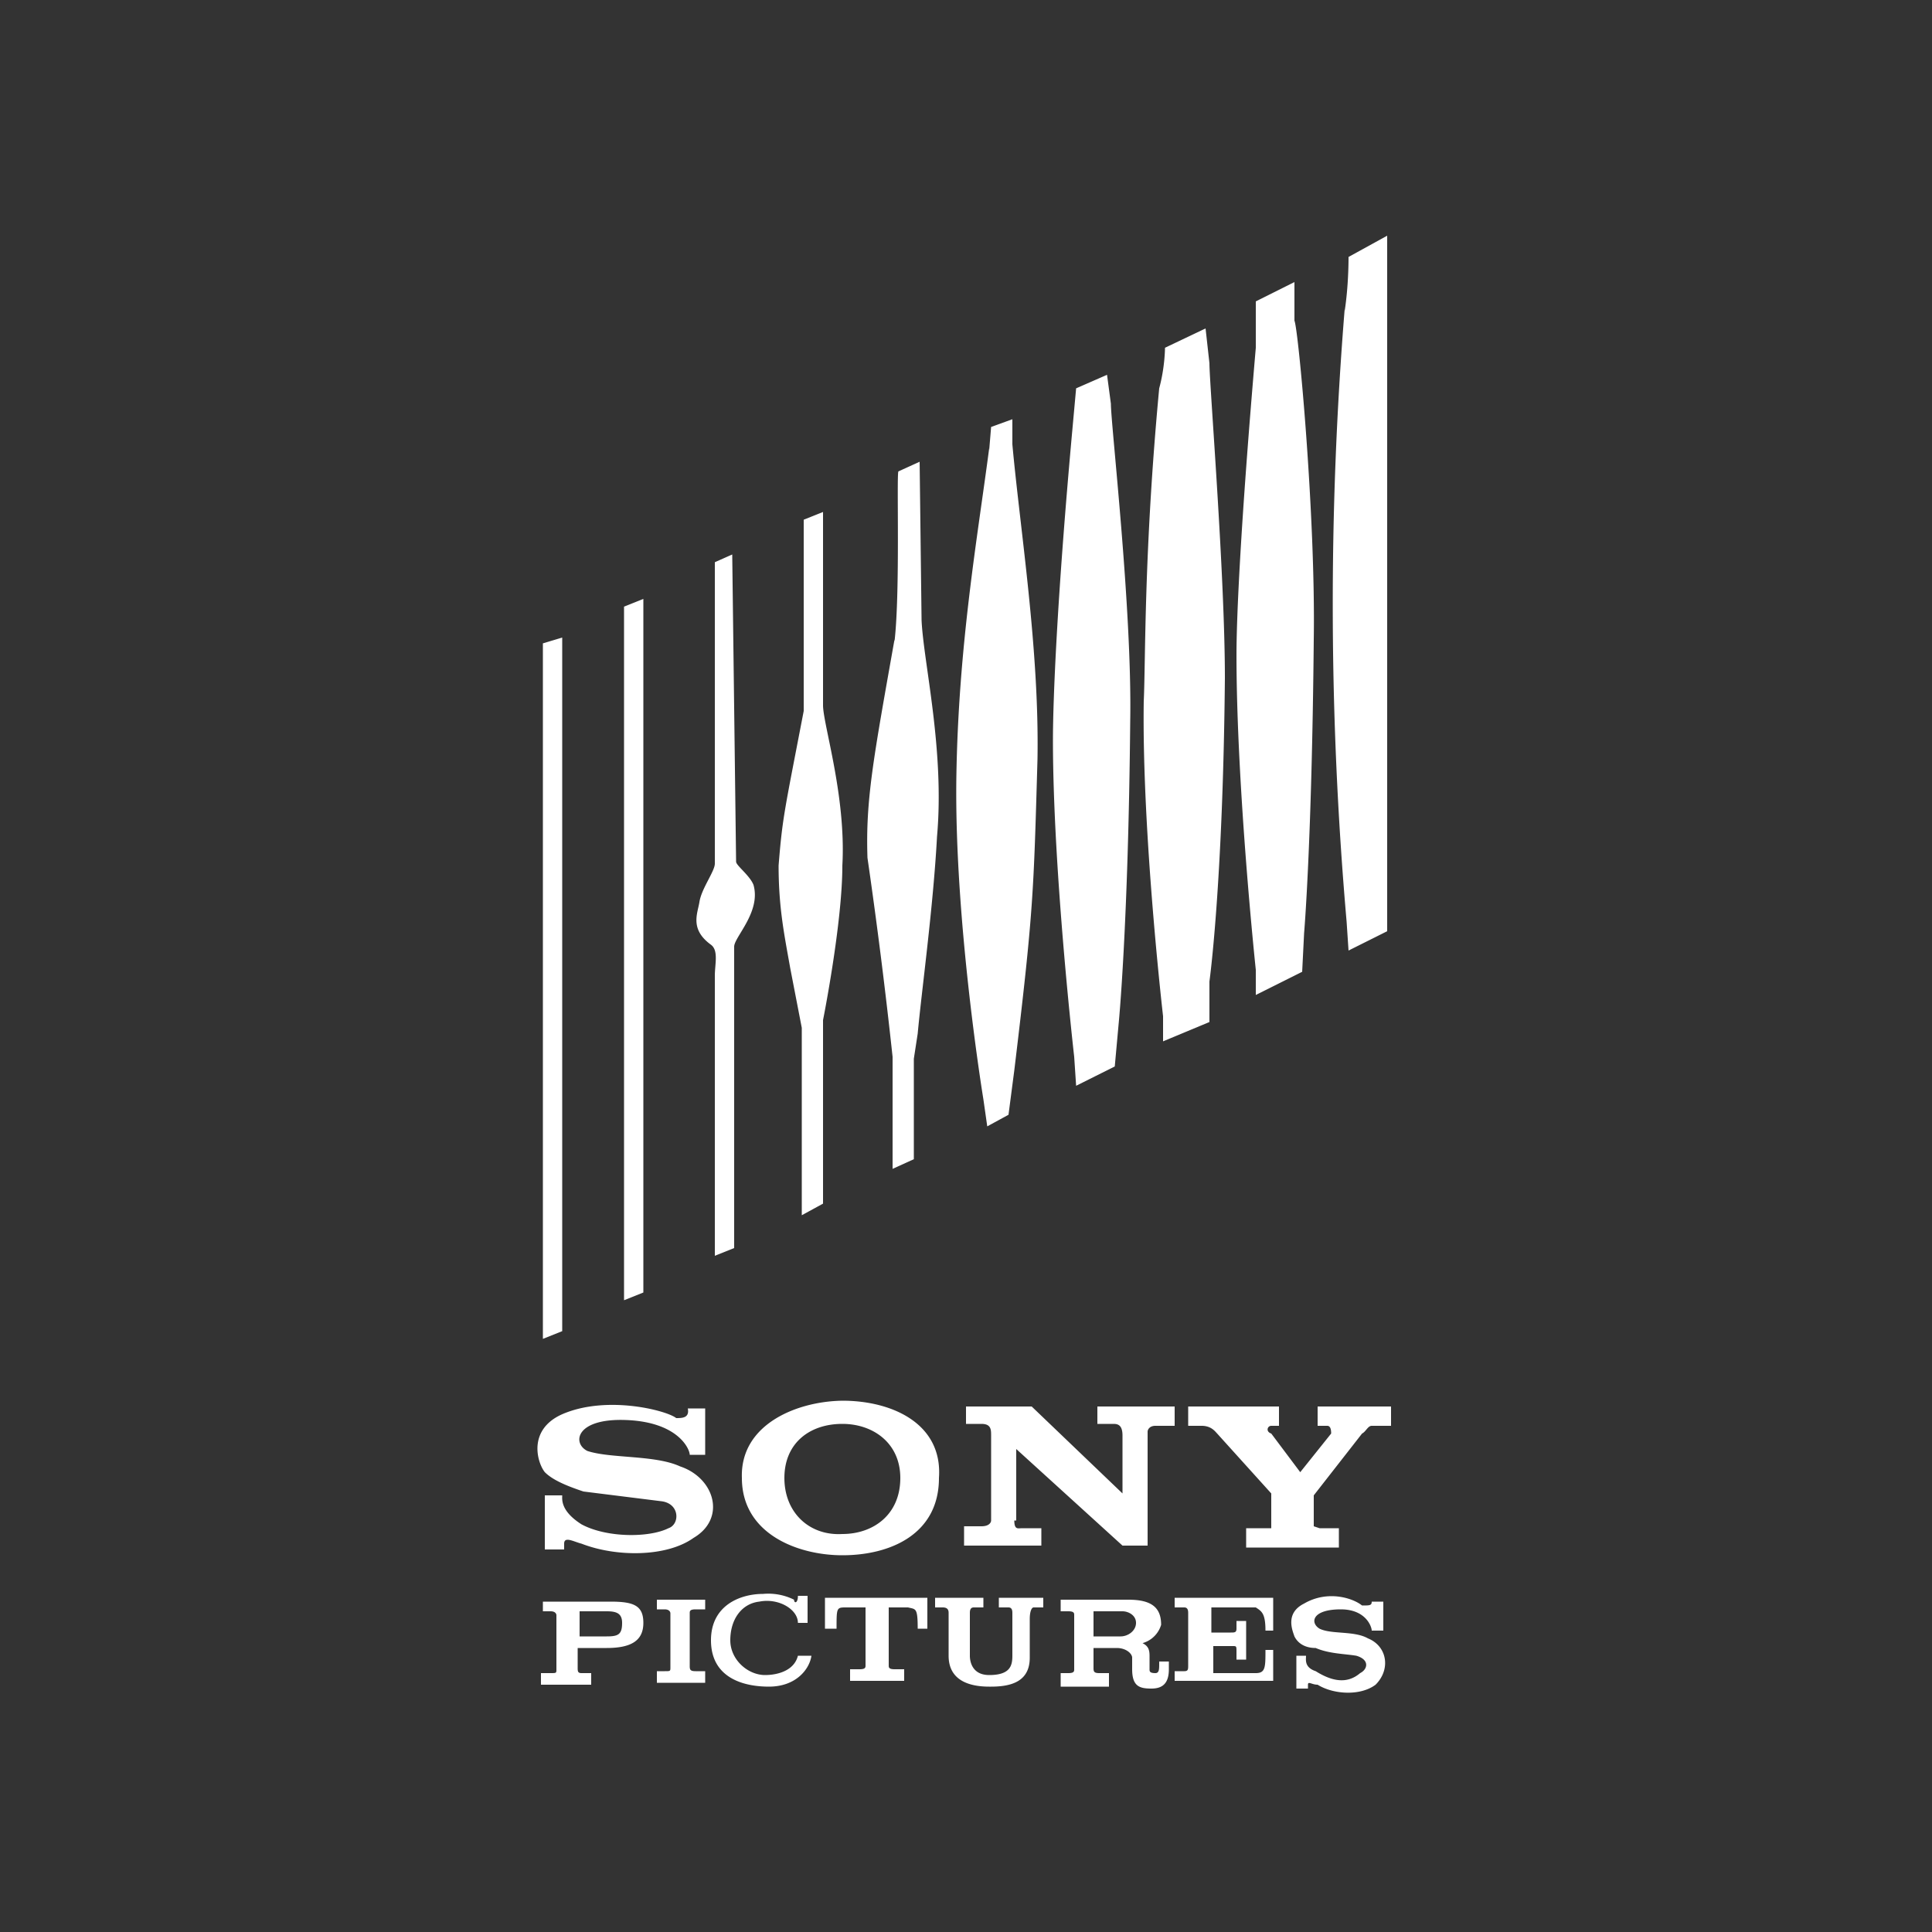 <svg xmlns="http://www.w3.org/2000/svg" viewBox="0 0 100 100"><rect x="0" y="0" width="100" height="100" fill="#333333" stroke="none"/><path fill="#FFF" d="M35.5 72.9h1v2.4h-.8c0-.3-.6-1.7-3.3-1.8-2.6-.1-2.8 1.2-2 1.6 1.2.4 3.5.2 4.8.8 1.8.6 2.4 2.7.7 3.7-1.4 1-4 1-5.8.3-.4-.1-.9-.4-.9 0v.3h-1v-2.8h.9c0 .2-.1.8 1 1.5 1.3.7 3.5.7 4.5.2.6-.2.6-1.3-.4-1.4l-4-.5c-.9-.3-1.6-.6-2-1-.4-.5-.9-2.2.9-3 2.3-1 5.4-.2 5.9.2.3 0 .7 0 .6-.5m11 3.6c0-1.8-1.4-2.8-3-2.8-1.7 0-3 1-3 2.8s1.3 3 3 2.9c1.6 0 3-1 3-2.9m-3-4c2.6 0 5.2 1.2 5 4 0 2.9-2.5 4-5 4-2.3 0-5.2-1.1-5.2-4-.1-2.8 2.9-4 5.3-4m26.8 1.7L68 77.4V79l.3.1h1v1h-4.8v-1H65.8v-1.8L63 74.2c-.1-.1-.3-.4-.8-.4h-.7v-1h4.7v1h-.4c-.2 0-.3.3 0 .4l1.5 2 1.6-2c0-.1 0-.4-.2-.4h-.5v-1H72v1h-1c-.2 0-.3.3-.5.4m-18 4.5c0 .5.2.4.4.4h1v.9h-4v-1h.9c.4 0 .5-.2.5-.3v-4.4c0-.3 0-.6-.5-.6H50v-.9h3.4l4.7 4.5v-3c0-.6-.3-.6-.5-.6h-.8v-.9h4v1h-1c-.3 0-.4.2-.4.3V80h-1.3l-5.5-5v3.7zm-22.5 6h1.4c.6 0 .8-.1.8-.7 0-.5-.3-.6-.8-.6H30v1.3zm-2 2.5v-.6h.5c.3 0 .3 0 .3-.2v-2.8s0-.2-.3-.2h-.4v-.5h3.5c1.2 0 1.7.2 1.7 1.1s-.6 1.3-1.9 1.3h-1.5v1c0 .2 0 .3.2.3h.5v.6H28zm7.7-1c0 .2 0 .3.3.3h.5v.6H34v-.6h.4c.3 0 .3 0 .3-.2v-2.8s0-.2-.3-.2H34v-.5h2.5v.5H36c-.3 0-.3.1-.3.2v2.8zm6.3-.5c-.1.7-.8 1.6-2.2 1.6-1.4 0-3-.5-3-2.4 0-1.8 1.5-2.4 2.7-2.4a3 3 0 0 1 1.6.3c0 .2.2.2.2-.2h.5V84h-.5c0-.7-1-1.3-2-1.1-.9.1-1.5.9-1.5 2 0 1 .9 1.8 1.8 1.8.6 0 1.5-.2 1.7-1h.7zm.7-1.4v-1.6H48v1.6h-.5c0-1.1-.1-1-.5-1.1h-1v3c0 .1 0 .2.3.2h.5v.6H44v-.6h.5c.3 0 .3-.1.3-.2v-3h-1c-.5 0-.5 0-.5 1.1h-.7zm8.5 3c-1 0-2.1-.3-2.1-1.6v-2.2c0-.1 0-.3-.3-.3h-.4v-.5h2.5v.5h-.5c-.2 0-.2.2-.2.3v2.2c0 .1 0 1 1 1 1.1 0 1.2-.5 1.2-1v-2.2c0-.1 0-.3-.2-.3h-.5v-.5H54v.5h-.5c-.1 0-.2.2-.2.6v2c0 1.2-.9 1.5-2 1.5m5.2-2.6H58c.4 0 .8-.3.8-.7 0-.4-.4-.6-.7-.6h-1.5v1.3zm2.3.2c.5.2.7.3.7.8v.7c0 .1 0 .2.3.2.2 0 .2-.2.2-.5V86h.5v.4c0 .7-.3 1-.9 1-.6 0-1-.1-1-1v-.6c0-.2-.3-.5-.8-.5h-1.2v1c0 .2 0 .3.3.3h.5v.7h-2.5v-.7h.4c.3 0 .3-.1.3-.2v-2.8c0-.1 0-.2-.3-.2h-.4v-.6h3.5c1.2 0 1.7.4 1.7 1.3a1.4 1.4 0 0 1-1.3 1m4 1.5H65c.5 0 .5-.3.5-1.2h.4V87h-5.1v-.5h.5c.2 0 .2-.1.2-.3v-2.7c0-.1 0-.3-.2-.3h-.5v-.5h5.1v1.7h-.4c0-.9-.2-1-.5-1.2h-2.3v1.3h1c.2 0 .3 0 .3-.2v-.4h.5v2H64v-.4c0-.3 0-.3-.2-.3h-1v1.3zm8.3-3.7h.5v1.5H71c0-.2-.3-1.1-1.6-1.1-1.5 0-1.6.7-1.1 1 .6.3 1.8.1 2.5.5 1 .4 1.2 1.6.4 2.4-.8.6-2.2.5-3 0-.3 0-.5-.2-.5 0v.2h-.6v-1.7h.5c0 .2-.1.6.5.8.8.5 1.6.7 2.3.1.4-.2.5-.7-.2-.9-.6-.1-1.4-.1-2.1-.4-.5 0-.9-.2-1.1-.6-.1-.3-.5-1.2.5-1.7 1.2-.7 2.5-.3 3 .1.4 0 .5 0 .5-.2m-41.9-14l-1 .4V33.3l1-.3v35.8zm4.2-2l-1 .4V31.4l1-.4v35.8zm8.3-30.1c-1 5.2-1.1 5.5-1.3 8 0 2.2.3 3.6.6 5.3l.6 3.1v9.7l1.1-.6v-9.5s1-5 1-8c.2-3.6-1-7.3-1-8.3v-10l-1 .4v9.9M37 29.1v15.6c0 .4-.7 1.3-.8 2-.1.6-.5 1.4.6 2.2.4.3.2 1 .2 1.6V65l1-.4V49c0-.5 1.4-1.8 1-3.2-.2-.5-.9-1-.9-1.2l-.2-15.9-.9.4zm9.3 4c-1.1 6.2-1.5 8.3-1.4 11.3a282.2 282.2 0 0 1 1.3 10.3v5.8l1.1-.5v-5.2l.2-1.3c.2-2.2.8-6.5 1-10.2.4-4.5-.7-9-.8-11.2l-.1-8.2-1.1.5c-.1.2.1 6.2-.2 8.8m4.9-10c-.6 4.6-1.6 10.2-1.7 17.1-.1 7.5 1.4 16.6 1.4 16.6l.2 1.4 1.1-.6.3-2.3c1-8.3 1-9.2 1.2-16.1.1-5.7-.9-11.9-1.3-16.3v-1.3l-1.1.4-.1 1.2m4.3-1c-.8 8.8-1 14-1 16 0 6.8 1.1 16.4 1.1 16.4l.1 1.5 2-1 .2-2.2s.5-5 .6-15.7c.1-5.8-1-15.3-1-16.4l-.2-1.5-1.6.7-.2 2.2m4.5-2.2c-.8 8.5-.7 14.1-.8 16.2-.1 6.8 1 16.3 1 16.3v1.3l2.4-1v-2.1s.7-5 .8-15.7c0-5.4-.8-15.2-.8-16.3l-.2-1.8-2.1 1s0 1-.3 2.1m5-2.1c-.8 9.3-1 14-1 15.9 0 6.9 1 16.3 1 16.3v1.3l2.4-1.2.1-2s.4-4.6.5-15.2c.1-6.4-.8-16.1-1-16.5v-2l-2 1V18m4.6-2a189 189 0 0 0 .1 31.7l.1 1.5 2-1v-36l-2 1.1c0 .2 0 1.5-.2 2.8"/></svg>